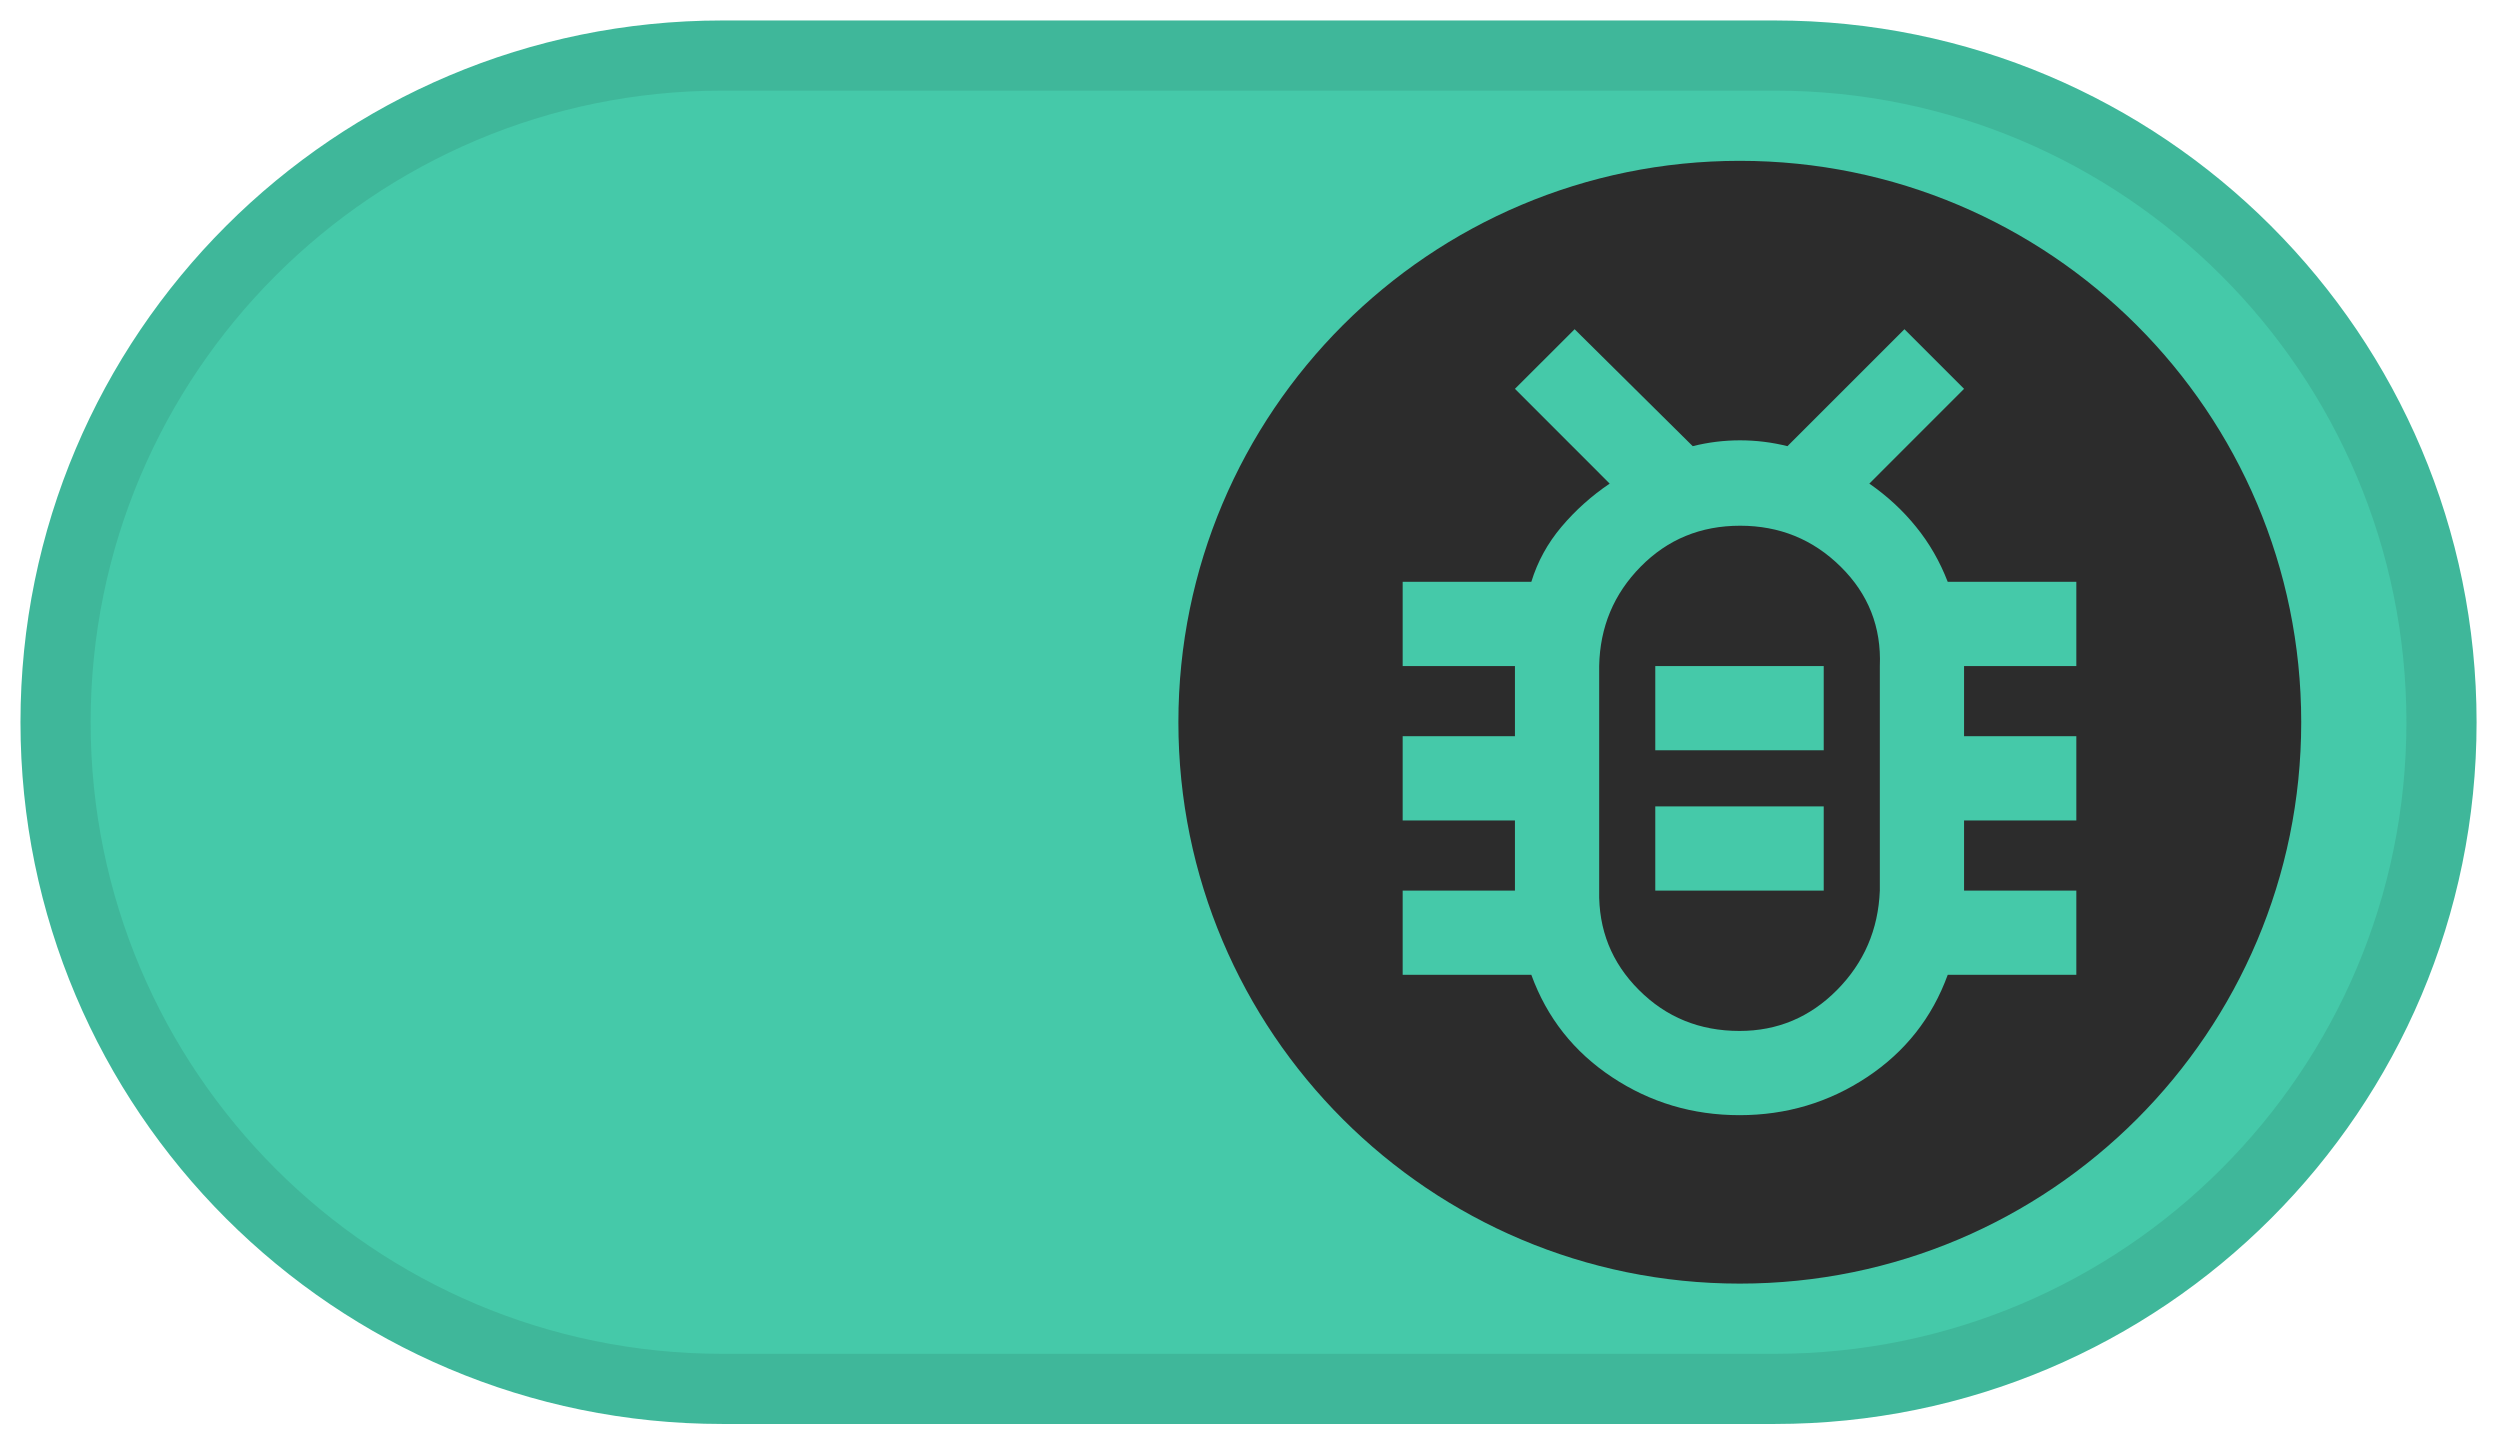 <svg width="45" height="26" viewBox="0 0 45 26" fill="none" xmlns="http://www.w3.org/2000/svg">
<path d="M1 13C1 6.373 6.373 1 13 1H31.947C38.575 1 43.947 6.373 43.947 13C43.947 19.627 38.575 25 31.947 25H13C6.373 25 1 19.627 1 13Z" fill="#45C9A9"/>
<path d="M1 13C1 6.373 6.373 1 13 1H31.947C38.575 1 43.947 6.373 43.947 13C43.947 19.627 38.575 25 31.947 25H13C6.373 25 1 19.627 1 13Z" stroke="#3FB79A" stroke-width="1.263"/>
<path d="M21.211 13C21.211 7.419 25.735 2.895 31.316 2.895C36.897 2.895 41.422 7.419 41.422 13C41.422 18.581 36.897 23.105 31.316 23.105C25.735 23.105 21.211 18.581 21.211 13Z" fill="#2C2C2C"/>
<mask id="mask0_10145_5775" style="mask-type:alpha" maskUnits="userSpaceOnUse" x="21" y="2" width="21" height="22">
<rect x="21.209" y="2.894" width="20.21" height="20.21" fill="#2C2C2C"/>
</mask>
<g mask="url(#mask0_10145_5775)">
<path d="M31.311 18.557C31.994 18.557 32.579 18.312 33.066 17.82C33.552 17.329 33.809 16.733 33.837 16.031V11.989C33.866 11.287 33.63 10.691 33.132 10.2C32.634 9.708 32.031 9.463 31.322 9.463C30.613 9.463 30.017 9.708 29.532 10.2C29.048 10.691 28.799 11.287 28.785 11.989V16.031C28.771 16.733 29.009 17.329 29.501 17.82C29.992 18.312 30.595 18.557 31.311 18.557ZM29.795 16.031H32.827V14.515H29.795V16.031ZM29.795 13.505H32.827V11.989H29.795V13.505ZM31.311 20.073C30.469 20.073 29.704 19.845 29.017 19.389C28.329 18.933 27.845 18.319 27.564 17.547H25.248V16.031H27.269V14.768H25.248V13.252H27.269V11.989H25.248V10.473H27.564C27.676 10.108 27.857 9.778 28.107 9.482C28.357 9.186 28.646 8.927 28.974 8.705L27.269 6.999L28.343 5.926L30.469 8.031C30.748 7.961 31.032 7.926 31.32 7.926C31.609 7.926 31.894 7.961 32.174 8.031L34.28 5.926L35.353 6.999L33.648 8.705C33.971 8.929 34.252 9.189 34.49 9.484C34.729 9.778 34.918 10.108 35.059 10.473H37.374V11.989H35.353V13.252H37.374V14.768H35.353V16.031H37.374V17.547H35.059C34.778 18.319 34.294 18.933 33.606 19.389C32.918 19.845 32.153 20.073 31.311 20.073Z" fill="#45C9A9"/>
</g>
</svg>
